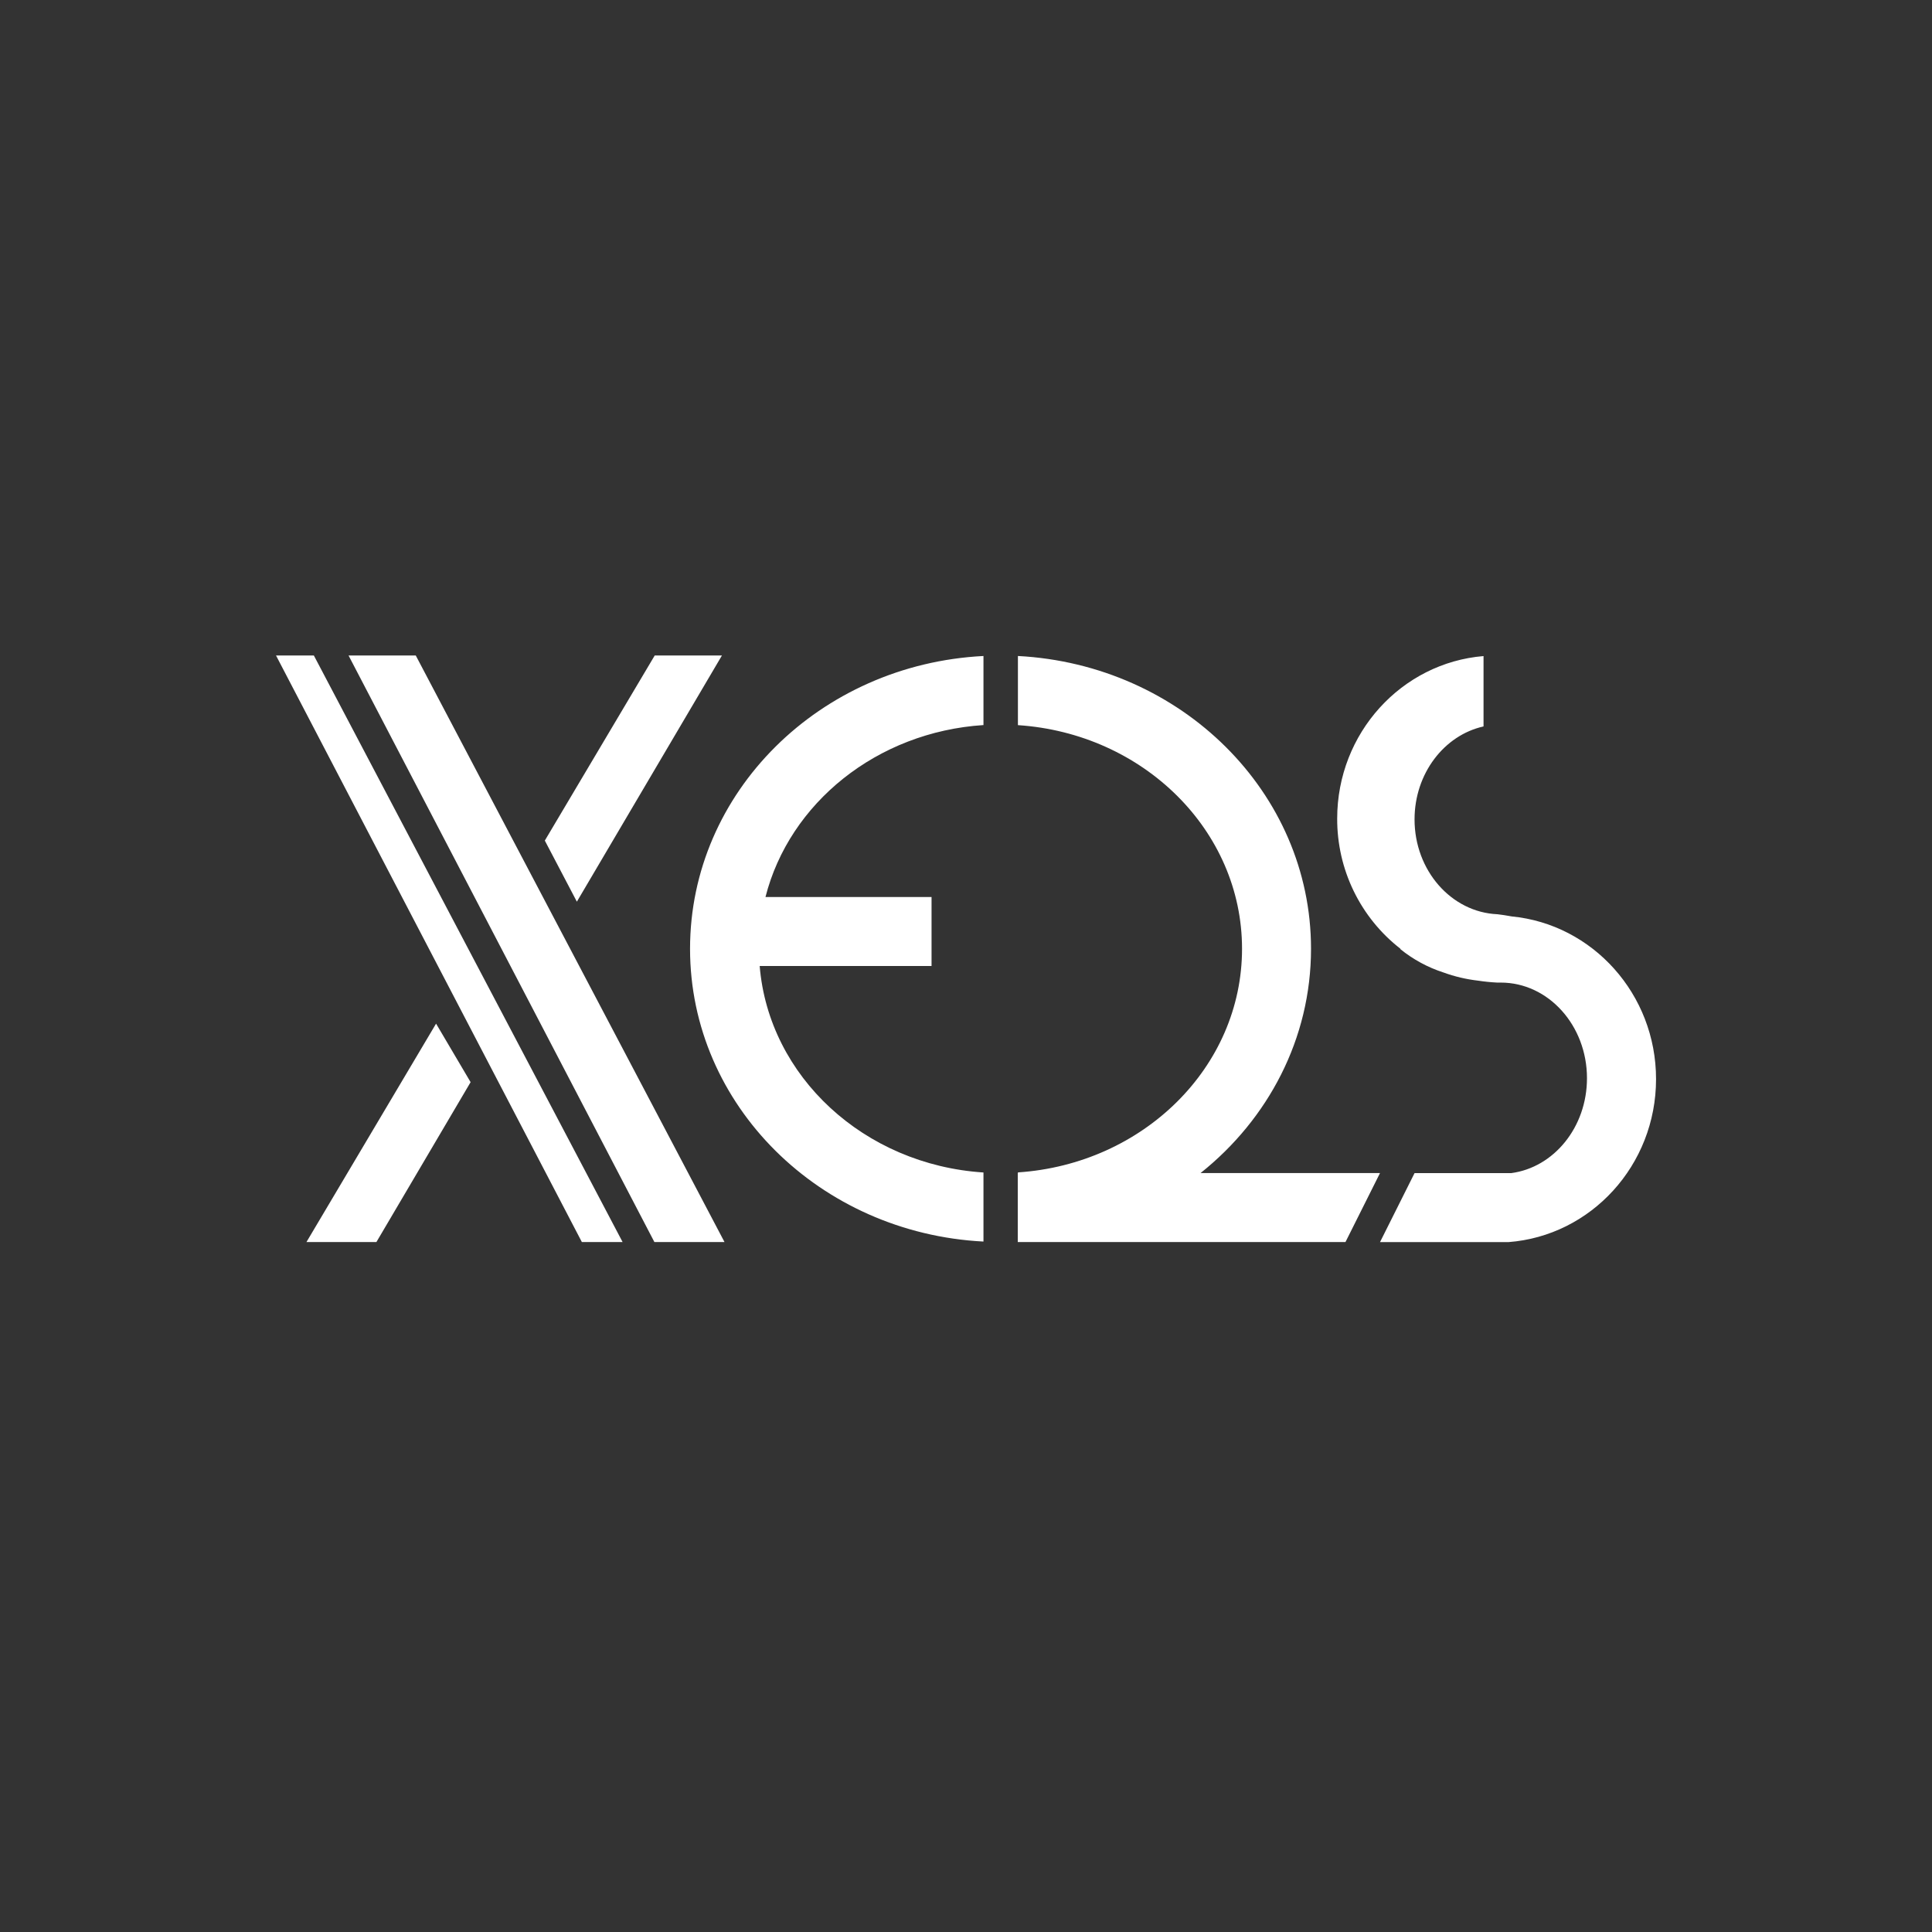 <svg width="24" height="24" viewBox="0 0 24 24" fill="none" xmlns="http://www.w3.org/2000/svg">
<rect x="0" y="0" width="24" height="24" fill="#333333" stroke="none"/>
<path fill-rule="evenodd" clip-rule="evenodd" d="M3.429 8.143L7.228 15.429H7.734L3.899 8.143H3.429ZM4.676 15.429L5.846 13.443L5.417 12.716L3.807 15.429H4.676ZM8.968 8.143L7.166 11.201L6.768 10.442L8.133 8.143H8.968ZM8.129 15.429L4.33 8.143H5.165L9 15.429H8.129ZM12.217 8.149C10.185 8.252 8.572 9.841 8.572 11.786C8.572 13.73 10.185 15.319 12.217 15.423V14.565C10.735 14.469 9.55 13.373 9.437 12H11.572V11.143H9.509C9.806 9.976 10.893 9.093 12.217 9.007V8.149ZM12.645 9.008V8.149C14.674 8.255 16.286 9.842 16.286 11.786C16.286 12.904 15.753 13.903 14.914 14.572H17.143L16.714 15.429H12.643V14.572H12.645V14.564C14.201 14.461 15.429 13.257 15.429 11.786C15.429 10.315 14.201 9.11 12.645 9.008ZM18.599 12.206C18.519 12.202 18.44 12.194 18.361 12.182C18.214 12.165 18.069 12.131 17.93 12.08C17.735 12.017 17.553 11.918 17.394 11.789L17.397 11.786C17.151 11.595 16.952 11.349 16.816 11.069C16.68 10.789 16.61 10.481 16.611 10.169C16.611 9.107 17.411 8.234 18.429 8.15V9.024C17.94 9.133 17.572 9.609 17.572 10.179C17.572 10.814 18.029 11.332 18.601 11.357C18.654 11.363 18.713 11.372 18.778 11.384C19.784 11.481 20.572 12.349 20.572 13.405C20.572 14.476 19.763 15.353 18.737 15.43H17.143L17.572 14.573H18.772C19.303 14.503 19.714 14.002 19.714 13.394C19.714 12.738 19.234 12.206 18.643 12.206C18.628 12.206 18.613 12.206 18.599 12.206Z" fill="white"/>
</svg>
